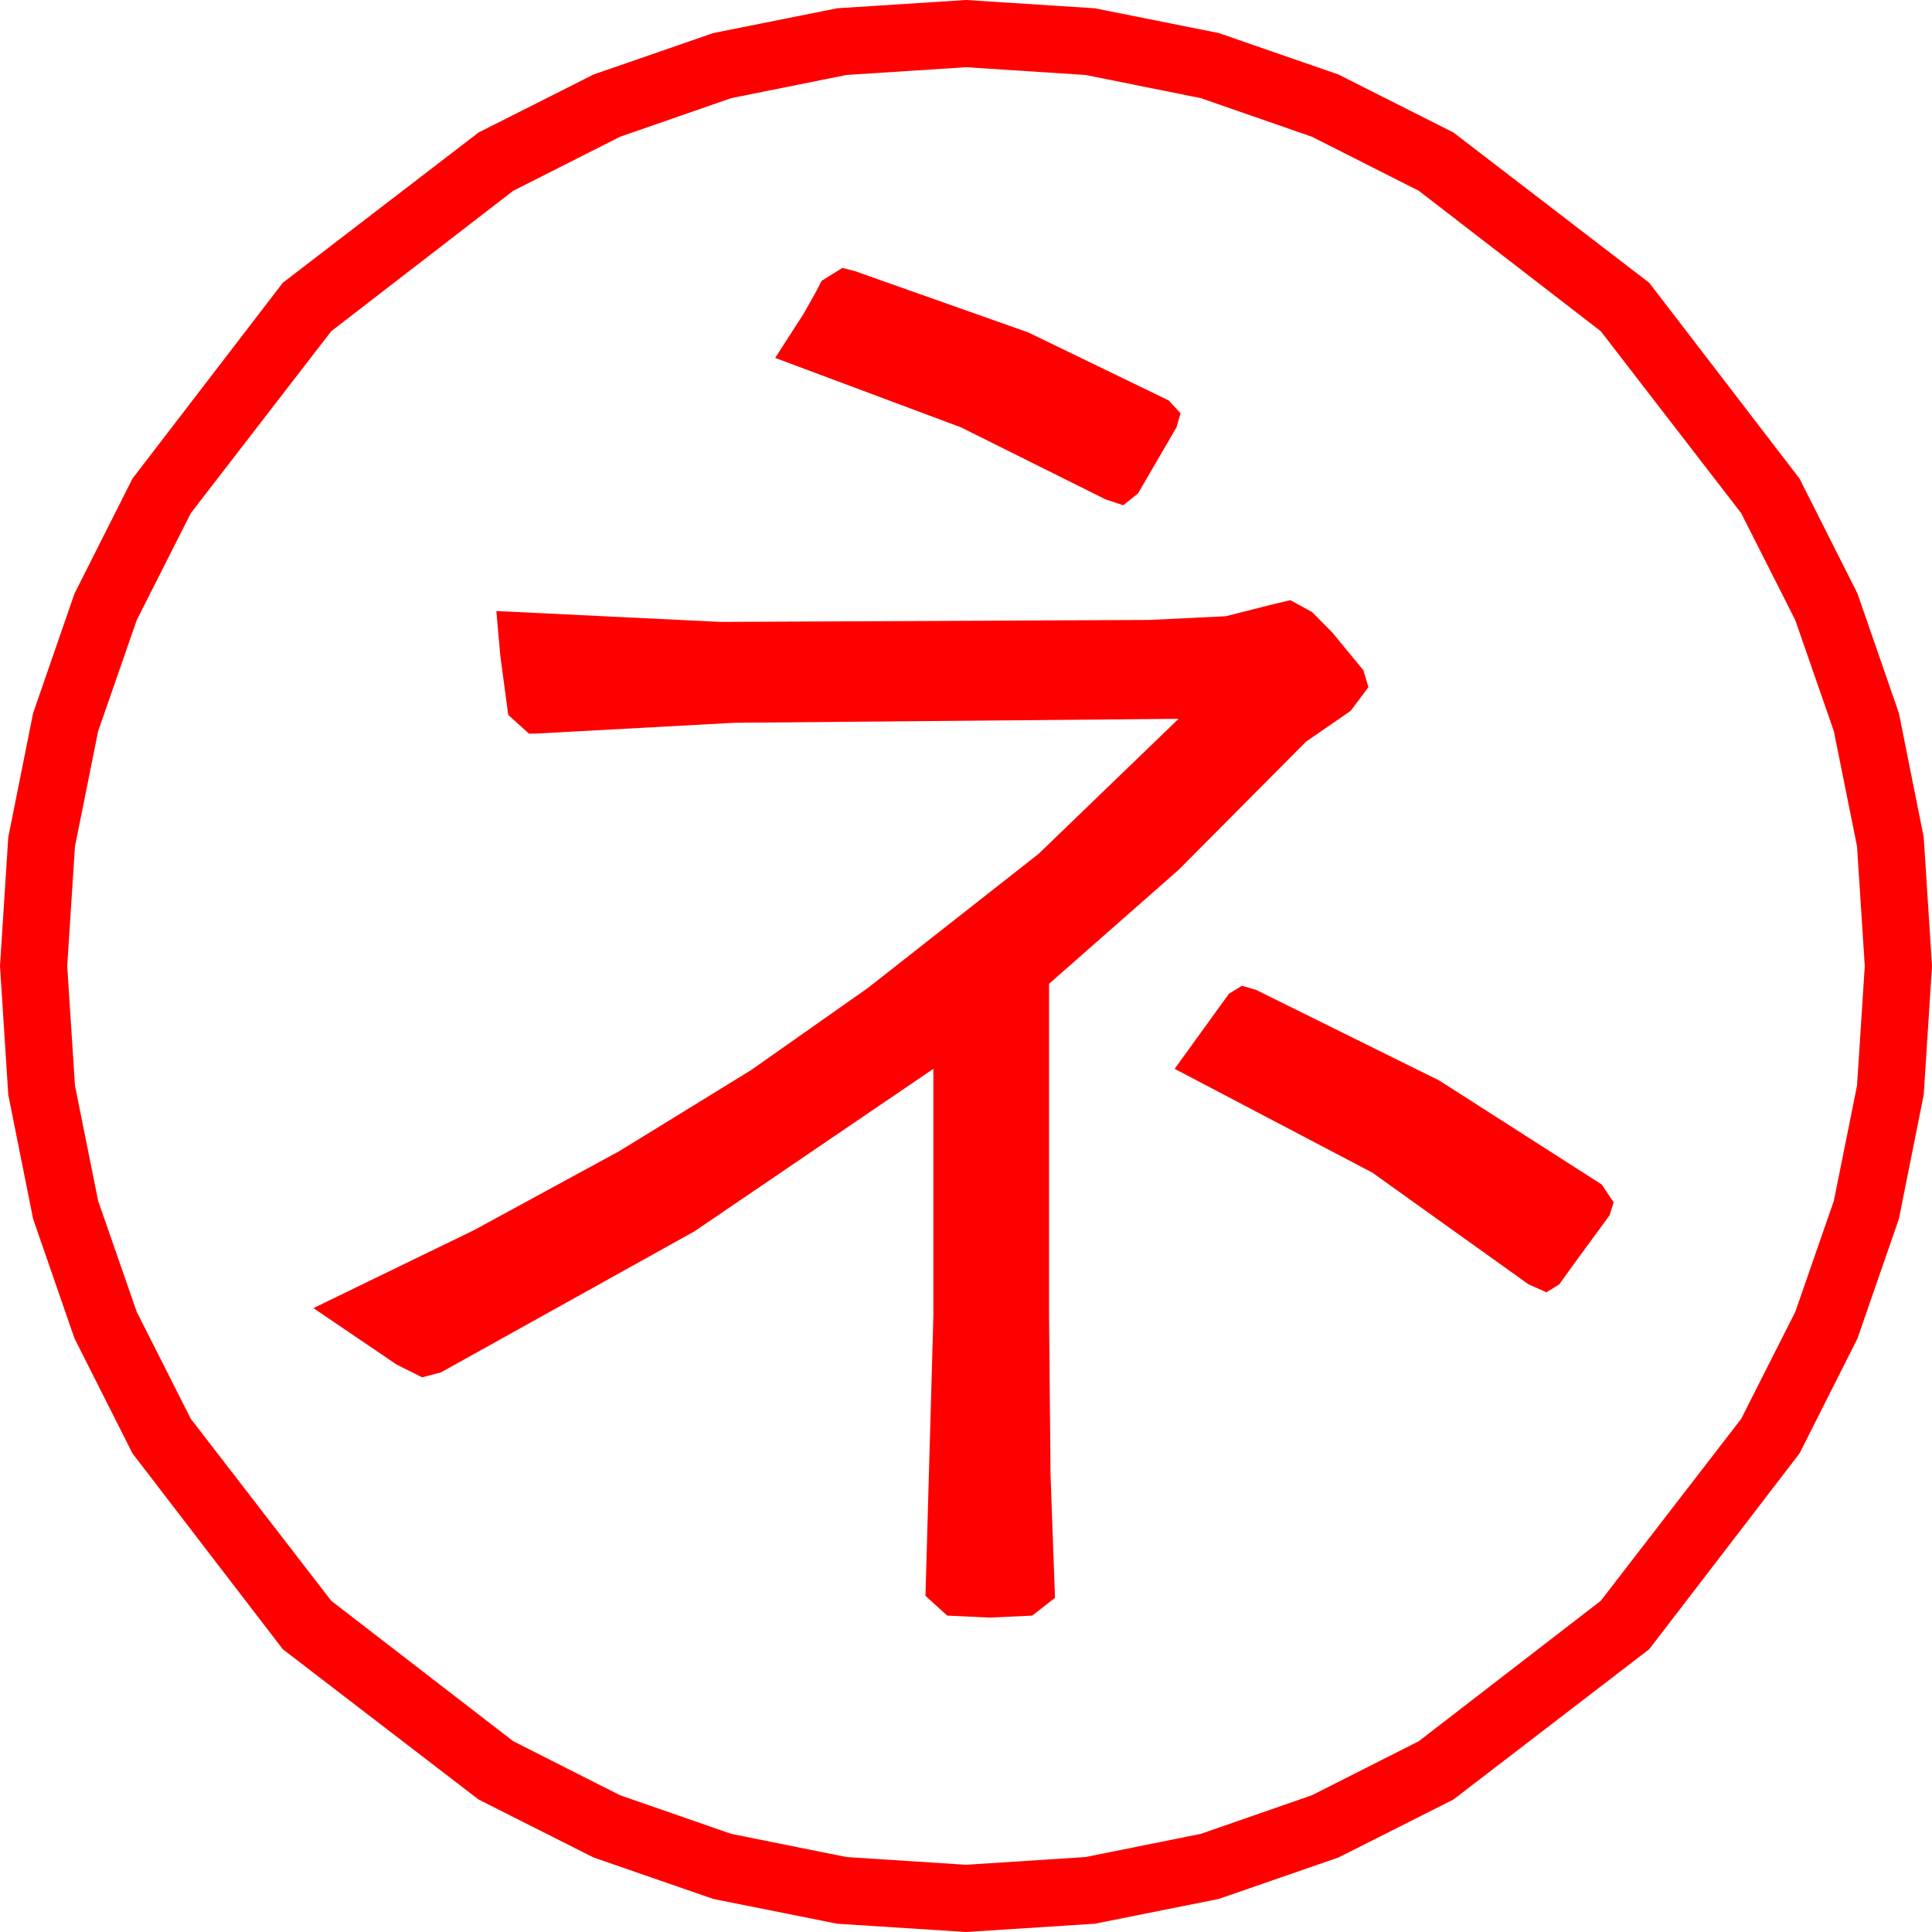 <?xml version="1.0" encoding="utf-8"?>
<!DOCTYPE svg PUBLIC "-//W3C//DTD SVG 1.1//EN" "http://www.w3.org/Graphics/SVG/1.1/DTD/svg11.dtd">
<svg width="57.246" height="57.246" xmlns="http://www.w3.org/2000/svg" xmlns:xlink="http://www.w3.org/1999/xlink" xmlns:xml="http://www.w3.org/XML/1998/namespace" version="1.1">
  <g>
    <g>
      <path style="fill:#FF0000;fill-opacity:1" d="M36.797,29.209L37.207,29.326 42.642,32.014 47.461,35.098 47.812,35.625 47.695,36.006 46.633,37.456 46.201,38.057 45.82,38.291 45.293,38.057 40.664,34.746 34.805,31.67 36.416,29.443 36.797,29.209z M38.232,17.783L38.877,18.135 39.478,18.743 40.4,19.863 40.547,20.361 40.02,21.064 38.701,21.973 34.922,25.774 31.084,29.15 31.084,38.994 31.128,43.704 31.26,47.344 30.586,47.871 29.326,47.93 28.066,47.871 27.422,47.285 27.524,43.669 27.598,41.082 27.642,39.523 27.656,38.994 27.656,31.67 20.581,36.482 13.066,40.664 12.51,40.811 11.748,40.43 9.287,38.76 14.039,36.453 18.362,34.102 22.256,31.707 25.723,29.268 30.776,25.298 34.922,21.299 21.768,21.416 15.85,21.738 15.674,21.738 15.059,21.182 14.824,19.431 14.707,18.105 21.357,18.428 34.072,18.369 36.321,18.259 37.617,17.93 38.232,17.783z M24.961,7.939L25.312,8.027 30.469,9.851 34.629,11.865 34.98,12.246 34.863,12.656 33.721,14.619 33.281,14.971 32.754,14.795 28.477,12.664 22.969,10.605 23.818,9.287 24.199,8.606 24.346,8.32 24.961,7.939z M28.623,1.992L25.082,2.221 21.665,2.908 18.373,4.052 15.205,5.654 9.814,9.814 5.654,15.205 4.052,18.373 2.908,21.665 2.221,25.082 1.992,28.623 2.221,32.164 2.908,35.581 4.052,38.873 5.654,42.041 9.814,47.432 15.205,51.592 18.373,53.194 21.665,54.338 25.082,55.025 28.623,55.254 32.164,55.025 35.581,54.338 38.873,53.194 42.041,51.592 47.432,47.432 51.592,42.041 53.194,38.873 54.338,35.581 55.025,32.164 55.254,28.623 55.025,25.082 54.338,21.665 53.194,18.373 51.592,15.205 47.432,9.814 42.041,5.654 38.873,4.052 35.581,2.908 32.164,2.221 28.623,1.992z M28.623,0L32.437,0.245 36.116,0.981 39.659,2.208 43.066,3.926 48.867,8.379 53.32,14.18 55.038,17.587 56.265,21.13 57.001,24.809 57.246,28.623 57.001,32.437 56.265,36.116 55.038,39.659 53.32,43.066 48.867,48.867 43.066,53.32 39.659,55.038 36.116,56.265 32.437,57.001 28.623,57.246 24.809,57.001 21.13,56.265 17.587,55.038 14.18,53.32 8.379,48.867 3.926,43.066 2.208,39.659 0.981,36.116 0.245,32.437 0,28.623 0.245,24.809 0.981,21.13 2.208,17.587 3.926,14.18 8.379,8.379 14.18,3.926 17.587,2.208 21.13,0.981 24.809,0.245 28.623,0z" />
    </g>
  </g>
</svg>